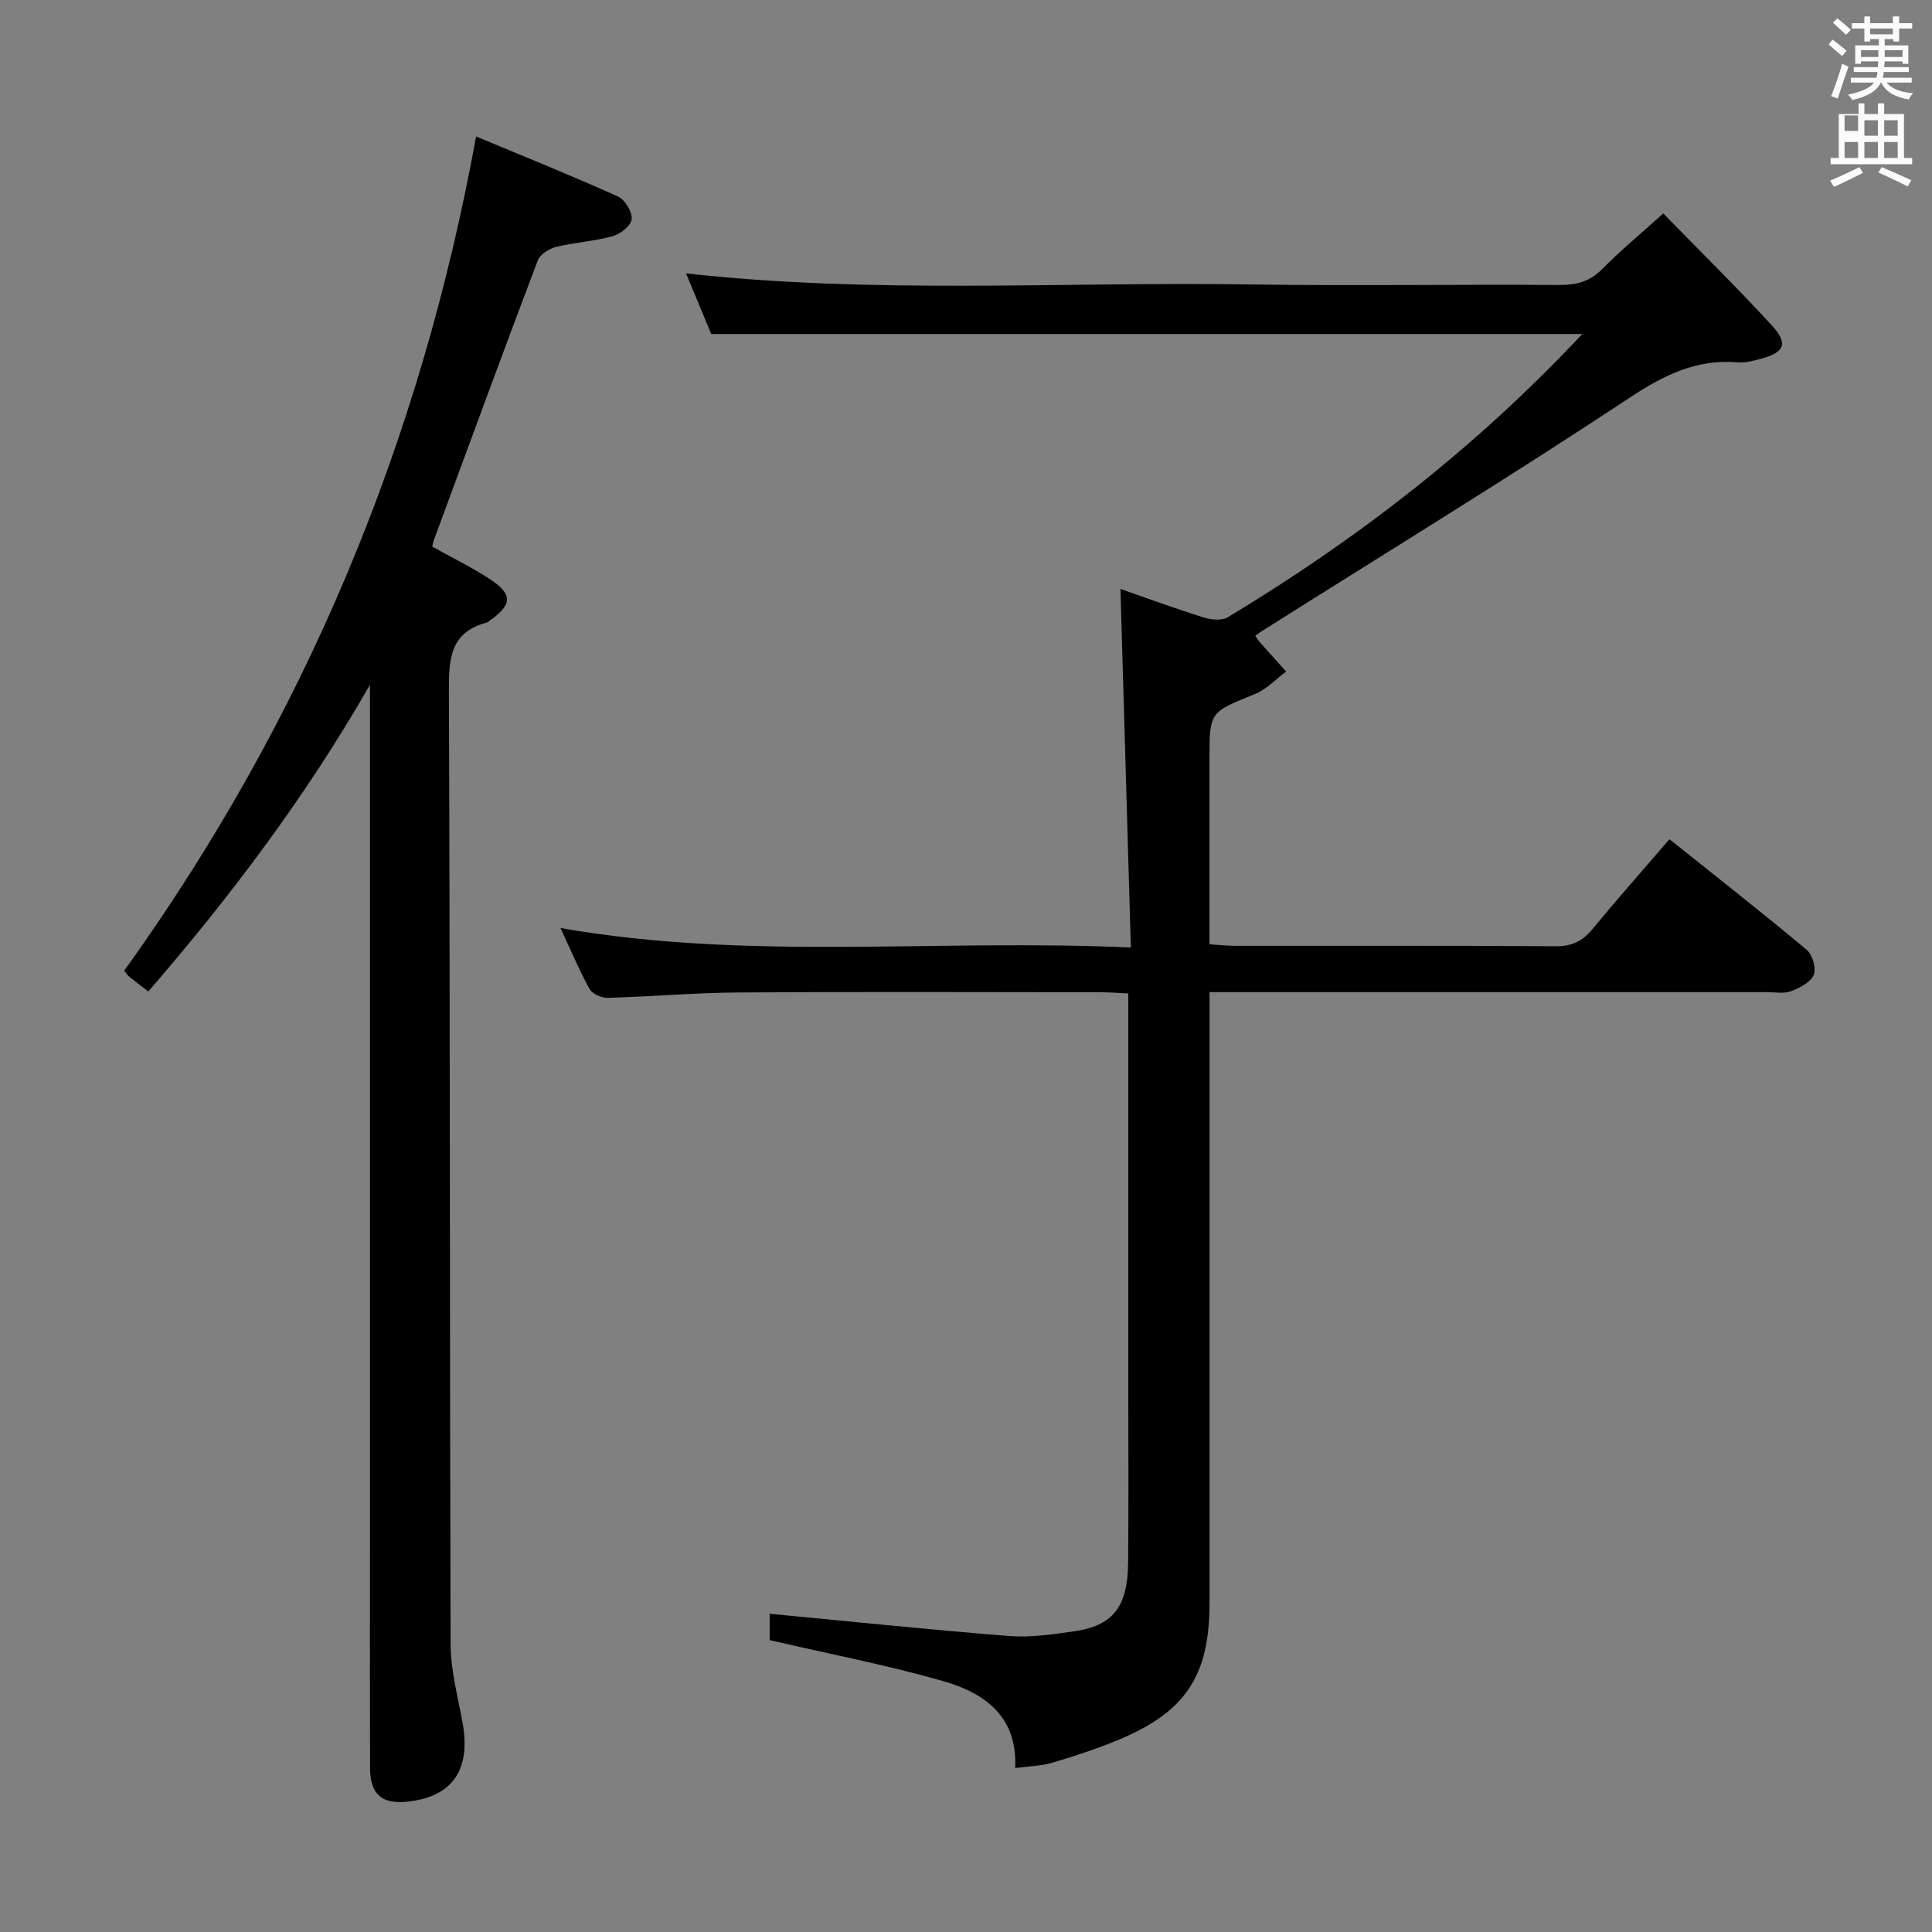 <svg enable-background="new 0 0 400 400" viewBox="0 0 400 400" xmlns="http://www.w3.org/2000/svg"><rect x="0" y="0" width="400" height="400" fill="#808080" stroke="none"/><path d="m378.6 9.2.8-1c.9.7 1.9 1.4 2.9 2.3l-.9 1.1c-1.1-.9-2-1.7-2.8-2.4zm.5 10.7c.9-2.1 1.6-4.3 2.3-6.7.4.2.8.4 1.3.6-.7 2.1-1.5 4.3-2.2 6.6zm.4-15.2.9-.9c1 .8 2 1.6 2.8 2.4l-1 1c-1-.9-1.9-1.8-2.7-2.5zm12.5-1.3h1.2v1.4h2.7v1.1h-2.7v2.7h-1.2v-.5h-1.8v1.3h4.9v3.8h-1.2v-.5h-3.7c0 .4-.1.9-.1 1.2h5.1v1h-5.2c0 .5-.1.9-.2 1.2h6v1h-5.2c1.1 1.3 2.9 2 5.5 2.2-.4.4-.7.8-.9 1.3-2.9-.5-4.8-1.6-5.7-3.5h-.1c-.8 1.7-2.7 2.9-5.9 3.6-.2-.4-.6-.8-.9-1.1 2.8-.6 4.6-1.4 5.4-2.5h-4.8v-1h5.3c.1-.3.2-.7.2-1.2h-4.9v-1h5c0-.4 0-.8.1-1.2h-3.6v.5h-1.2v-3.8h4.9v-1.3h-1.8v.5h-1.2v-2.7h-2.6v-1.1h2.6v-1.4h1.2v1.4h4.7v-1.4zm-6.7 8.4h3.6c0-.4 0-.9 0-1.4h-3.6zm1.9-4.7h4.7v-1.2h-4.7zm6.7 3.3h-3.7v1.4h3.7z" fill="#fafbfa"/><path d="m384.7 21.4h1.3v2.2h2.8v-2.2h1.3v2.2h4.1v9.1h1.7v1.3h-16.9v-1.3h1.7v-9.1h4.1v-2.2zm.3 13.2.7 1.2c-1.8.9-3.8 1.9-6 2.9-.2-.4-.5-.8-.8-1.3 2.4-1 4.4-2 6.1-2.8zm-3.1-7.5h2.8v-3.2h-2.8v4.2zm0 5.6h2.8v-3.3h-2.8zm4.1-4.6h2.8v-3.2h-2.8zm0 4.6h2.8v-3.3h-2.8zm3.6 1.9c2.1.9 4.1 1.8 6.1 2.7l-.7 1.3c-2.2-1.1-4.2-2-6.1-2.9zm3.3-9.7h-2.8v3.2h2.8zm-2.8 7.8h2.8v-3.3h-2.8z" fill="#fafbfa"/><g fill="#010000"><path d="m344.36 44.19c7.71 7.91 15.29 15.35 22.46 23.16 3.54 3.86 2.66 5.68-2.58 7.02-1.43.37-2.96.77-4.4.65-8.56-.74-15.31 2.61-22.45 7.33-24.95 16.5-50.48 32.12-75.78 48.09-.56.35-1.09.75-1.72 1.18.31.45.54.88.85 1.23 1.83 2.07 3.69 4.12 5.54 6.18-2.14 1.58-4.06 3.7-6.45 4.66-9.37 3.79-9.42 3.65-9.42 13.48v38.34c2.04.13 3.63.31 5.22.31 22.16.02 44.32-.06 66.49.09 3.36.02 5.54-1.06 7.6-3.57 5.07-6.16 10.37-12.14 15.93-18.59 9.56 7.65 19.1 15.12 28.39 22.88 1.2 1 2.03 3.86 1.47 5.2-.65 1.55-2.9 2.71-4.7 3.39-1.46.56-3.29.19-4.96.19-36.33 0-72.65 0-108.98 0-1.95 0-3.89 0-6.45 0v6.48 119.97c0 15.08-4.92 22.57-18.91 28.38-4.44 1.84-9.03 3.35-13.64 4.71-2.33.69-4.85.72-7.69 1.11.52-10.84-6.49-15.61-15.03-18.04-11.59-3.31-23.46-5.59-35.8-8.45 0-1.32 0-3.86 0-5.46 16.59 1.58 33.07 3.3 49.58 4.61 4.42.35 8.97-.34 13.41-.97 8.08-1.14 11.15-5.07 11.23-14.26.11-12.33.03-24.66.03-36.99 0-24.83 0-49.66 0-74.48 0-1.96 0-3.92 0-6.34-2.28-.1-4.05-.25-5.83-.25-24.99-.02-49.99-.12-74.98.05-8.97.06-17.93.86-26.91 1.11-1.29.04-3.23-.79-3.8-1.8-2.16-3.9-3.88-8.04-6.03-12.65 39.19 6.86 78.07 2.18 118.08 4.04-.73-25.14-1.43-49.47-2.15-74.24 5.43 1.88 11.26 4.03 17.19 5.89 1.55.48 3.77.72 5.02-.03 26.93-16.21 51.56-35.32 73.41-58.65-60.13 0-119.88 0-180.35 0-1.51-3.63-3.34-8.04-5.21-12.55 38.85 4.34 77.65 1.71 116.37 2.29 21.49.31 42.99-.03 64.49.11 3.57.02 6.33-.75 8.89-3.36 3.73-3.78 7.84-7.18 12.57-11.45z"/><path d="m76.59 141.79c-13.16 22.98-28.76 43.7-45.89 63.49-1.52-1.18-2.71-2.07-3.87-3.01-.36-.3-.63-.71-1.12-1.29 37.22-51.81 61.3-109.18 72.86-172.73 9.93 4.15 19.75 8.1 29.39 12.44 1.44.65 2.96 3.16 2.82 4.67-.12 1.33-2.32 3.1-3.92 3.54-3.82 1.06-7.87 1.27-11.73 2.22-1.44.36-3.32 1.55-3.8 2.81-7.29 19.26-14.38 38.59-21.51 57.91-.16.43-.23.9-.33 1.33 4.01 2.24 8.06 4.2 11.8 6.64 4.99 3.26 4.85 5.39-.12 8.84-.14.09-.27.22-.42.26-7.54 1.99-7.84 7.44-7.81 14.11.26 65.8.15 131.6.35 197.4.02 5.4 1.5 10.82 2.47 16.19 1.76 9.68-1.95 15.25-11.06 16.37-5.6.69-8.07-1.4-8.09-7.03-.04-14.66-.01-29.32-.01-43.98 0-58.14 0-116.28 0-174.42-.01-1.91-.01-3.83-.01-5.76z"/></g></svg>